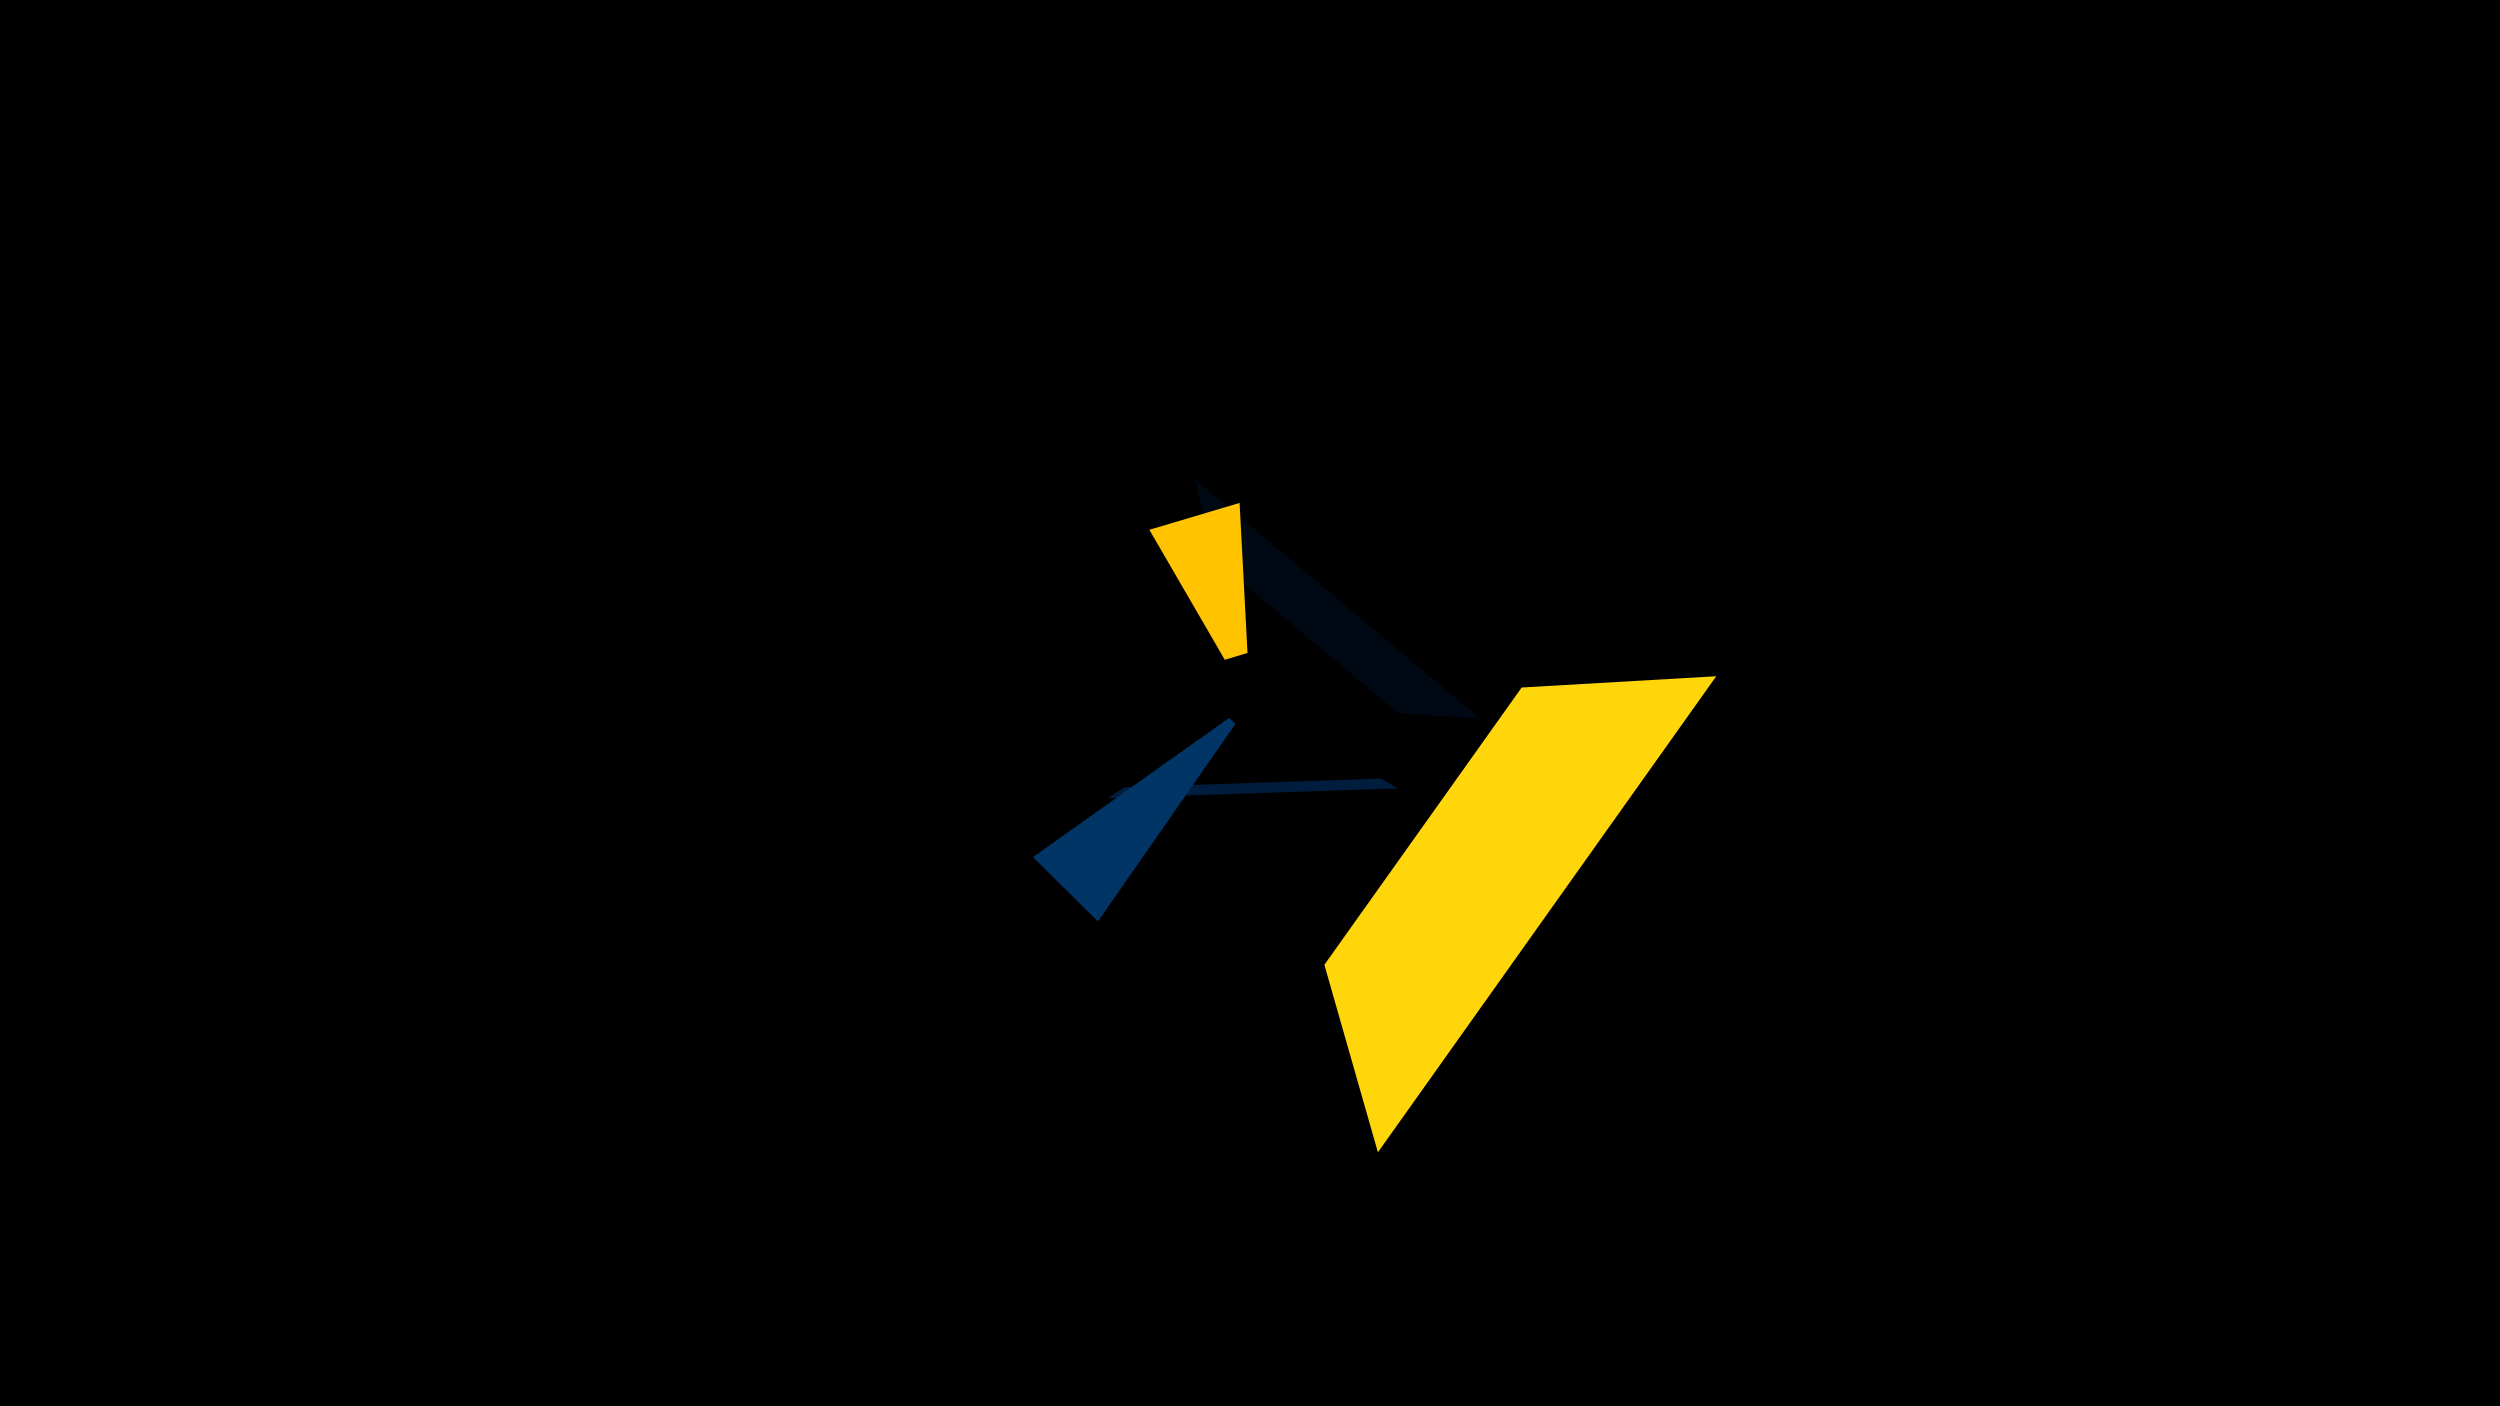 <svg width="1200" height="675" viewBox="-500 -500 1200 675" xmlns="http://www.w3.org/2000/svg"><title>19038</title><path d="M-500-500h1200v675h-1200z" fill="#000"/><path d="M31.8-116.9l139.3-4.7-8.2-4.7-123.3 4.2z" fill="#001d3d"/><path d="M323.8-175.4l-162.4 228.5-25.7-90 94.7-133.1z" fill="#ffd60a"/><path d="M73.6-269.9l136.8 114.8-39.4-2.6-88-73.9z" fill="#000814"/><path d="M-4.2-88.6l31.2 30.9 66-94.8-3-2.9z" fill="#003566"/><path d="M51.7-245.7l43.3-12.9 3.8 72-10.9 3.3z" fill="#ffc300"/></svg>